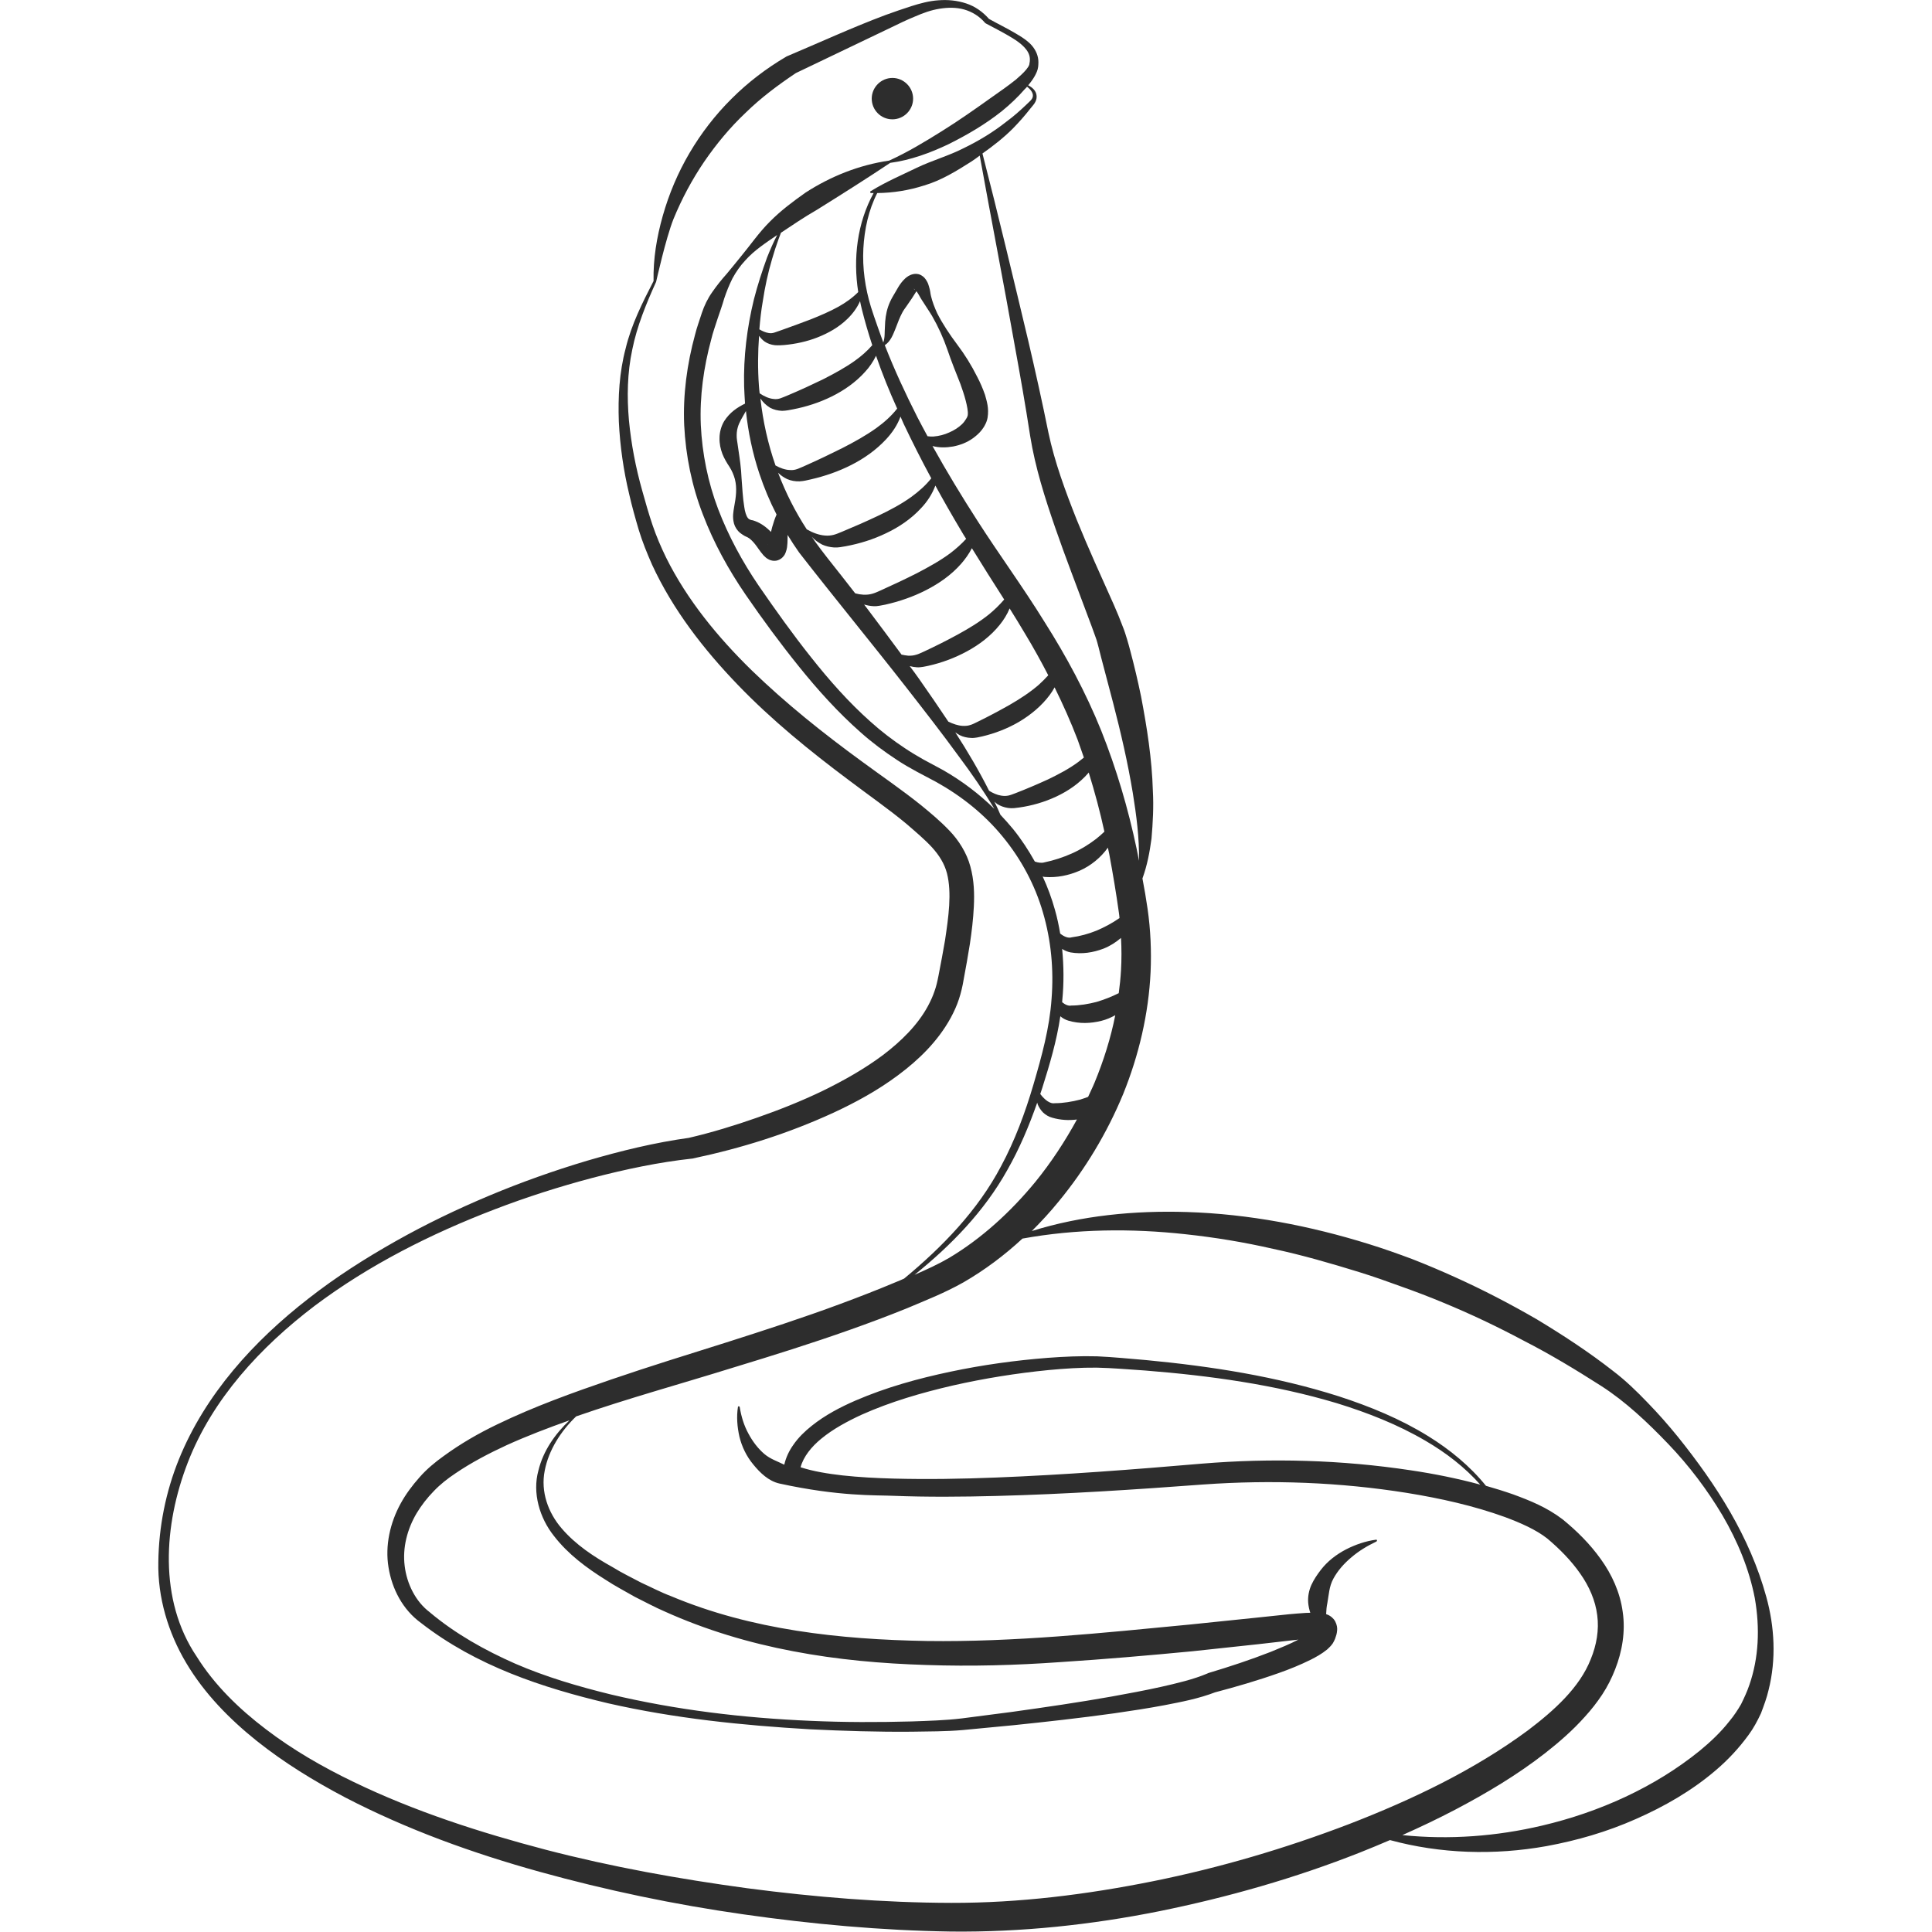 <?xml version="1.0" encoding="utf-8"?>
<!-- Generator: Adobe Illustrator 24.1.2, SVG Export Plug-In . SVG Version: 6.00 Build 0)  -->
<svg version="1.1" id="Layer_1" xmlns="http://www.w3.org/2000/svg" xmlns:xlink="http://www.w3.org/1999/xlink" x="0px" y="0px"
	 viewBox="0 0 128 128" style="enable-background:new 0 0 128 128;" xml:space="preserve">
<style type="text/css">
	.st0{fill:#2D2D2D;}
</style>
<g>
	<path class="st0" d="M59.25,7.9c0.75-0.07,1.31-0.74,1.24-1.49c-0.07-0.75-0.74-1.31-1.49-1.24c-0.75,0.07-1.31,0.74-1.24,1.49
		C57.83,7.42,58.5,7.97,59.25,7.9z"/>
	<path class="st0" d="M117.02,105.79c-1.09-3.98-3.32-7.44-5.85-10.59c-0.64-0.79-1.31-1.55-2.02-2.28
		c-0.7-0.73-1.45-1.46-2.28-2.09c-1.61-1.26-3.31-2.37-5.05-3.42c-1.76-1.02-3.57-1.96-5.43-2.8c-0.93-0.42-1.87-0.82-2.82-1.19
		c-0.96-0.36-1.92-0.7-2.89-1c-3.89-1.21-7.94-1.99-12.03-2.12c-3.47-0.11-7,0.23-10.29,1.26c0.63-0.63,1.23-1.28,1.79-1.97
		c1.76-2.14,3.2-4.54,4.26-7.1c1.04-2.57,1.69-5.32,1.82-8.1c0.06-1.39,0-2.79-0.2-4.18c-0.1-0.68-0.21-1.34-0.34-2.01
		c0.31-0.85,0.48-1.74,0.6-2.64c0.09-1.05,0.15-2.11,0.09-3.17c-0.06-2.11-0.39-4.19-0.78-6.24c-0.21-1.02-0.45-2.04-0.72-3.05
		c-0.06-0.25-0.14-0.5-0.21-0.75c-0.08-0.26-0.17-0.56-0.27-0.8c-0.19-0.51-0.39-0.99-0.6-1.47c-0.85-1.9-1.7-3.76-2.47-5.66
		c-0.75-1.89-1.46-3.81-1.87-5.76c-0.41-2.03-0.86-4.05-1.33-6.06c-0.92-3.86-2.03-8.52-3.04-12.43c0.71-0.5,1.4-1.04,2.01-1.65
		c0.41-0.42,0.8-0.86,1.15-1.31c0.15-0.2,0.45-0.45,0.43-0.84C68.66,6,68.38,5.79,68.12,5.65c0,0,0,0,0,0
		c0.16-0.19,0.31-0.39,0.44-0.62c0.09-0.17,0.19-0.36,0.22-0.6c0.02-0.19,0.03-0.4-0.01-0.6c-0.08-0.41-0.32-0.76-0.59-1
		c-0.27-0.25-0.58-0.43-0.88-0.61c-0.59-0.35-1.19-0.64-1.78-0.97c-0.4-0.46-0.92-0.83-1.5-1.02c-0.6-0.2-1.23-0.26-1.85-0.21
		c-0.62,0.04-1.23,0.21-1.8,0.39c-0.57,0.18-1.13,0.38-1.69,0.58c-2.22,0.83-4.36,1.82-6.52,2.73l-0.03,0.01l-0.05,0.03
		c-1.31,0.77-2.53,1.7-3.61,2.78c-1.08,1.07-2.02,2.29-2.79,3.6c-0.77,1.31-1.36,2.71-1.77,4.16c-0.4,1.41-0.64,2.86-0.61,4.32
		c0,0,0,0,0,0c-0.73,1.42-1.47,2.88-1.85,4.47c-0.42,1.58-0.51,3.23-0.45,4.85c0.08,1.63,0.31,3.24,0.69,4.82
		c0.18,0.79,0.4,1.57,0.63,2.35c0.24,0.79,0.55,1.55,0.88,2.3c1.38,2.99,3.42,5.61,5.67,7.95c2.26,2.35,4.79,4.4,7.37,6.33
		c1.28,0.97,2.62,1.9,3.8,2.88c0.6,0.52,1.21,1.03,1.7,1.56c0.49,0.54,0.83,1.09,1,1.73c0.33,1.31,0.1,2.9-0.13,4.44
		c-0.13,0.77-0.28,1.55-0.43,2.33c-0.08,0.41-0.15,0.72-0.27,1.05c-0.11,0.33-0.26,0.65-0.43,0.97c-0.68,1.26-1.77,2.33-2.98,3.25
		c-1.22,0.91-2.58,1.68-3.99,2.37c-1.41,0.68-2.87,1.26-4.36,1.78c-1.48,0.52-3.02,0.99-4.53,1.34l0.06-0.01
		c-2.32,0.32-4.56,0.87-6.78,1.52c-2.21,0.66-4.38,1.43-6.5,2.32c-2.12,0.89-4.2,1.89-6.2,3.02c-2,1.13-3.95,2.37-5.76,3.79
		c-3.62,2.81-6.84,6.34-8.59,10.66c-0.87,2.15-1.33,4.47-1.36,6.79c-0.05,2.35,0.65,4.69,1.85,6.7c1.2,2.02,2.86,3.71,4.67,5.16
		c1.82,1.45,3.8,2.66,5.85,3.74c4.1,2.13,8.46,3.7,12.89,4.93c4.43,1.23,8.94,2.17,13.5,2.82c4.55,0.65,9.14,1.07,13.76,1.14
		c4.64,0.05,9.27-0.44,13.81-1.35c4.53-0.92,8.99-2.19,13.29-3.89c0.66-0.26,1.32-0.54,1.98-0.82c3.34,0.91,6.92,1.02,10.37,0.4
		c2.02-0.37,4.02-0.95,5.91-1.79c1.89-0.83,3.71-1.87,5.31-3.24c0.8-0.68,1.53-1.46,2.17-2.34c0.32-0.43,0.58-0.92,0.82-1.43
		c0.19-0.51,0.38-1.01,0.5-1.53C117.69,109.93,117.57,107.77,117.02,105.79z M68.59,78.31c-1.63,1.98-3.55,3.74-5.71,5.03
		c-0.7,0.41-1.49,0.77-2.29,1.12c2.41-1.94,4.61-4.19,6.14-6.93c0.81-1.42,1.45-2.94,1.99-4.48c0.01,0.05,0.02,0.09,0.04,0.14
		c0.08,0.18,0.19,0.36,0.35,0.52c0.16,0.15,0.37,0.28,0.6,0.34c0.55,0.16,1.1,0.19,1.64,0.12C70.55,75.63,69.64,77.02,68.59,78.31z
		 M72.52,71.72c-0.13,0.32-0.29,0.63-0.43,0.95c-0.17,0.06-0.35,0.13-0.52,0.18c-0.54,0.14-1.13,0.24-1.68,0.24
		c-0.3,0.06-0.66-0.2-0.97-0.61c0.04-0.13,0.09-0.26,0.13-0.39c0.49-1.55,0.96-3.13,1.2-4.76c0.15,0.13,0.33,0.23,0.53,0.29
		c0.74,0.22,1.48,0.19,2.2,0.01c0.32-0.08,0.62-0.21,0.91-0.37C73.59,68.77,73.12,70.27,72.52,71.72z M60.7,19.32
		c0.01-0.01,0.01-0.01,0.02-0.02c0.01,0.02,0.02,0.02,0.03,0.04c0.05,0.07,0.1,0.15,0.15,0.24c0.05,0.09,0.11,0.2,0.17,0.29
		c0.23,0.37,0.47,0.71,0.68,1.06c0.41,0.71,0.75,1.46,1.02,2.24c0.26,0.78,0.57,1.53,0.86,2.27c0.13,0.37,0.26,0.74,0.35,1.1
		c0.09,0.34,0.16,0.72,0.14,0.91c-0.01,0.06,0.01,0.03-0.02,0.12c-0.02,0.06-0.05,0.12-0.09,0.18c-0.07,0.12-0.16,0.24-0.27,0.35
		c-0.23,0.22-0.52,0.41-0.85,0.55c-0.32,0.15-0.68,0.24-1.04,0.27c-0.13,0.01-0.27,0-0.4-0.02c-0.23-0.42-0.45-0.84-0.67-1.26
		c-0.79-1.56-1.53-3.15-2.16-4.77c0.4-0.26,0.56-0.74,0.71-1.1c0.15-0.39,0.28-0.75,0.45-1.06c0.08-0.16,0.18-0.28,0.29-0.44
		l0.35-0.51L60.7,19.32z M60.6,19.17c0.01,0,0.01,0.02,0.02,0.02c-0.01,0-0.02,0-0.03-0.01C60.51,19.13,60.56,19.12,60.6,19.17z
		 M68.82,45.37c-0.59,0.51-1.24,0.93-1.93,1.33c-0.69,0.39-1.4,0.77-2.14,1.13l-0.27,0.13c-0.07,0.03-0.14,0.06-0.22,0.08
		c-0.15,0.05-0.32,0.06-0.5,0.05c-0.3-0.02-0.62-0.13-0.93-0.28c-0.63-0.95-1.28-1.89-1.93-2.82c-0.2-0.29-0.42-0.58-0.63-0.86
		c0.15,0.04,0.31,0.07,0.48,0.08c0.14,0.01,0.27-0.01,0.41-0.03c0.14-0.02,0.23-0.05,0.35-0.07c0.89-0.2,1.75-0.52,2.56-0.96
		c0.81-0.44,1.57-1.01,2.17-1.76c0.26-0.32,0.49-0.69,0.65-1.08c0.35,0.56,0.69,1.11,1.02,1.67c0.55,0.91,1.06,1.83,1.54,2.76
		C69.25,44.96,69.04,45.17,68.82,45.37z M69.55,46.04c0.12-0.16,0.22-0.32,0.32-0.5c0.56,1.14,1.08,2.3,1.53,3.48
		c0.14,0.39,0.27,0.78,0.41,1.17c-0.12,0.1-0.25,0.2-0.38,0.3c-0.61,0.45-1.28,0.8-1.98,1.14c-0.7,0.32-1.42,0.63-2.17,0.92
		l-0.27,0.1c-0.07,0.02-0.14,0.05-0.21,0.06c-0.15,0.03-0.31,0.03-0.48,0c-0.26-0.04-0.53-0.16-0.79-0.32
		c-0.67-1.33-1.43-2.62-2.24-3.87c0.09,0.07,0.2,0.13,0.3,0.19c0.22,0.11,0.48,0.17,0.75,0.18c0.14,0.01,0.27-0.01,0.4-0.03
		l0.33-0.07c0.85-0.2,1.68-0.52,2.45-0.97C68.29,47.36,69.01,46.77,69.55,46.04z M65.54,40.69c-0.63,0.51-1.34,0.94-2.07,1.34
		c-0.73,0.4-1.49,0.78-2.26,1.14c-0.21,0.09-0.36,0.17-0.52,0.21c-0.16,0.05-0.34,0.07-0.53,0.06c-0.14-0.01-0.28-0.04-0.43-0.07
		c-0.74-1-1.48-2-2.23-2.99l-0.25-0.33c0.2,0.06,0.4,0.1,0.62,0.11c0.29,0.02,0.57-0.07,0.78-0.1c0.93-0.21,1.84-0.52,2.7-0.96
		c0.86-0.44,1.67-1,2.33-1.75c0.27-0.31,0.52-0.66,0.71-1.03c0.71,1.15,1.42,2.28,2.14,3.4C66.22,40.08,65.89,40.4,65.54,40.69z
		 M63,36.62c-0.69,0.52-1.46,0.94-2.24,1.35c-0.79,0.4-1.6,0.78-2.42,1.15c-0.22,0.1-0.38,0.17-0.56,0.22
		c-0.18,0.05-0.37,0.07-0.58,0.06c-0.18-0.01-0.36-0.04-0.54-0.09l-0.93-1.19c-0.59-0.75-1.2-1.5-1.73-2.24
		c-0.08-0.11-0.14-0.22-0.22-0.32c0.19,0.21,0.42,0.38,0.69,0.52c0.24,0.11,0.51,0.17,0.78,0.19c0.14,0.01,0.28,0,0.42-0.02
		l0.36-0.06c0.92-0.17,1.82-0.45,2.67-0.86c0.85-0.4,1.67-0.95,2.33-1.67c0.4-0.42,0.74-0.94,0.94-1.49
		c0.55,1.01,1.13,2.02,1.72,3.01c0.1,0.18,0.21,0.35,0.32,0.52C63.7,36.04,63.36,36.34,63,36.62z M60.38,32.92
		c-0.68,0.49-1.44,0.89-2.22,1.26c-0.78,0.37-1.58,0.72-2.4,1.06l-0.3,0.12c-0.08,0.03-0.17,0.06-0.25,0.08
		c-0.17,0.04-0.36,0.06-0.56,0.04c-0.39-0.03-0.8-0.18-1.2-0.41c-0.77-1.18-1.4-2.43-1.9-3.75c0.17,0.17,0.37,0.31,0.6,0.42
		c0.25,0.11,0.54,0.16,0.83,0.15c0.32-0.02,0.5-0.08,0.74-0.13c0.92-0.21,1.82-0.52,2.67-0.95c0.85-0.43,1.65-0.99,2.32-1.71
		c0.4-0.43,0.75-0.94,0.95-1.5c0.07,0.16,0.14,0.32,0.21,0.48c0.58,1.22,1.19,2.43,1.83,3.61C61.32,32.17,60.87,32.56,60.38,32.92z
		 M59.44,27.07c-0.4,0.51-0.87,0.92-1.38,1.29c-0.7,0.5-1.46,0.92-2.24,1.32c-0.78,0.39-1.59,0.78-2.4,1.14
		c-0.45,0.19-0.71,0.36-1.1,0.32c-0.3-0.01-0.63-0.13-0.94-0.3c-0.5-1.43-0.83-2.92-1-4.44c0.16,0.24,0.37,0.45,0.65,0.62
		c0.23,0.12,0.51,0.19,0.79,0.2c0.31-0.01,0.48-0.06,0.72-0.1c0.88-0.17,1.75-0.45,2.56-0.85c0.81-0.4,1.58-0.93,2.21-1.63
		c0.29-0.31,0.54-0.68,0.73-1.07C58.45,24.76,58.92,25.92,59.44,27.07z M50.02,34.52l-0.15-0.05l-0.07-0.01
		c-0.04-0.01-0.07-0.02-0.1-0.03c-0.05-0.03-0.1-0.04-0.15-0.11c-0.11-0.13-0.2-0.43-0.24-0.73c-0.1-0.61-0.13-1.25-0.18-1.9
		c-0.02-0.64-0.13-1.36-0.21-1.9c-0.03-0.28-0.09-0.55-0.11-0.79c-0.01-0.24,0-0.46,0.07-0.69c0.09-0.33,0.32-0.69,0.54-1.08
		c0.15,1.41,0.44,2.8,0.89,4.15c0.31,0.93,0.69,1.84,1.14,2.71c-0.12,0.27-0.21,0.55-0.29,0.83c-0.03,0.11-0.05,0.22-0.08,0.32
		C50.8,34.96,50.46,34.68,50.02,34.52z M50.87,36.06c-0.01,0.02-0.01,0.03-0.02,0.03L50.87,36.06
		C50.87,36.06,50.87,36.06,50.87,36.06z M56.64,23.9c-0.66,0.47-1.37,0.85-2.11,1.23c-0.74,0.36-1.5,0.71-2.28,1.04
		c-0.43,0.17-0.66,0.32-1.02,0.26c-0.29-0.03-0.6-0.17-0.9-0.37c-0.02-0.17-0.04-0.34-0.05-0.51c-0.08-1.09-0.07-2.2,0.01-3.3
		c0.1,0.14,0.22,0.27,0.37,0.38c0.19,0.13,0.42,0.21,0.67,0.24c0.28,0.02,0.42,0,0.62-0.01c0.76-0.07,1.51-0.23,2.22-0.51
		c0.71-0.28,1.41-0.67,1.98-1.23c0.34-0.33,0.64-0.73,0.83-1.17c0.04,0.18,0.07,0.36,0.12,0.54c0.2,0.8,0.43,1.59,0.69,2.38
		C57.44,23.27,57.06,23.6,56.64,23.9z M49.95,19.83c-0.46,1.88-0.7,3.82-0.65,5.77c0.01,0.38,0.04,0.76,0.06,1.14
		c-0.52,0.26-1,0.57-1.38,1.16c-0.2,0.33-0.31,0.75-0.31,1.12c-0.01,0.38,0.07,0.73,0.19,1.05c0.12,0.31,0.31,0.62,0.47,0.86
		c0.16,0.25,0.28,0.53,0.36,0.82c0.15,0.59,0.07,1.2-0.05,1.83c-0.05,0.32-0.13,0.66-0.01,1.11c0.06,0.22,0.21,0.46,0.41,0.62
		c0.1,0.08,0.2,0.14,0.3,0.2l0.15,0.07l0.06,0.03c0.16,0.09,0.32,0.25,0.48,0.45c0.17,0.21,0.29,0.43,0.56,0.74
		c0.04,0.04,0.08,0.08,0.15,0.14c0.03,0.03,0.06,0.05,0.13,0.09l0.09,0.05c0.05,0.02,0.1,0.04,0.15,0.05
		c0.08,0.03,0.3,0.04,0.42-0.01c0.07-0.02,0.14-0.06,0.2-0.1c0.06-0.04,0.08-0.06,0.12-0.1c0.08-0.08,0.11-0.13,0.14-0.18
		c0.03-0.06,0.05-0.1,0.06-0.13c0.11-0.29,0.1-0.44,0.12-0.63c0.01-0.19,0.01-0.37,0.01-0.54c0.24,0.39,0.49,0.78,0.76,1.16
		c2.38,3.06,4.78,5.97,7.13,8.98c1.17,1.5,2.34,3,3.46,4.54c0.84,1.12,1.63,2.27,2.35,3.47c-1.02-1-2.16-1.86-3.4-2.57l-1.3-0.7
		c-0.42-0.24-0.83-0.48-1.23-0.75c-0.8-0.53-1.56-1.11-2.28-1.76c-1.44-1.28-2.73-2.74-3.94-4.27c-1.21-1.52-2.35-3.12-3.46-4.73
		c-1.09-1.6-2.01-3.3-2.69-5.08c-0.68-1.79-1.06-3.68-1.15-5.58c-0.08-1.9,0.19-3.81,0.69-5.66c0.11-0.47,0.28-0.92,0.42-1.37
		c0.15-0.45,0.31-0.88,0.44-1.34c0.15-0.45,0.33-0.9,0.55-1.34c0.23-0.42,0.51-0.83,0.84-1.18c0.6-0.68,1.38-1.18,2.12-1.69
		c-0.25,0.48-0.47,0.99-0.67,1.49C50.49,17.97,50.19,18.89,49.95,19.83z M65.88,53.11c0.06,0.05,0.12,0.11,0.19,0.16
		c0.21,0.13,0.45,0.22,0.72,0.26c0.13,0.02,0.27,0.02,0.4,0.01l0.33-0.04c0.85-0.12,1.68-0.36,2.47-0.73
		c0.79-0.37,1.53-0.88,2.12-1.56c0.01-0.01,0.02-0.02,0.02-0.03c0.4,1.29,0.75,2.59,1.04,3.92c-0.18,0.17-0.36,0.33-0.55,0.48
		c-0.51,0.39-1.05,0.72-1.62,0.97c-0.56,0.25-1.2,0.46-1.79,0.58c-0.2,0.06-0.42,0.03-0.65-0.05c-0.42-0.75-0.89-1.47-1.43-2.14
		c-0.27-0.33-0.56-0.65-0.85-0.96C66.15,53.67,66.02,53.39,65.88,53.11z M69.22,58.1c0.82,0.06,1.57-0.1,2.3-0.41
		c0.75-0.33,1.41-0.87,1.88-1.53c0.03,0.14,0.06,0.28,0.09,0.42c0.24,1.29,0.46,2.6,0.64,3.89c0.02,0.12,0.03,0.24,0.04,0.36
		c0,0,0,0-0.01,0c-0.49,0.34-1,0.61-1.52,0.83c-0.52,0.21-1.1,0.37-1.64,0.44c-0.21,0.07-0.49-0.03-0.76-0.25
		c-0.09-0.53-0.2-1.06-0.35-1.58c-0.21-0.75-0.48-1.49-0.81-2.2C69.12,58.08,69.17,58.1,69.22,58.1z M74.27,64.28
		c-0.03,0.51-0.08,1.01-0.15,1.52c-0.48,0.24-0.97,0.43-1.47,0.58c-0.54,0.14-1.13,0.24-1.68,0.24c-0.18,0.04-0.39-0.05-0.6-0.22
		c0-0.05,0.01-0.09,0.01-0.14c0.11-1.12,0.1-2.26-0.01-3.39c0.17,0.11,0.36,0.19,0.56,0.23c0.76,0.13,1.49,0.01,2.18-0.25
		c0.43-0.17,0.82-0.42,1.16-0.71C74.31,62.85,74.31,63.57,74.27,64.28z M67.21,22.79c0.37,2.03,0.73,4.06,1.04,6.09
		c0.34,2.11,0.98,4.11,1.66,6.08c0.68,1.97,1.44,3.91,2.15,5.83c0.18,0.48,0.36,0.95,0.52,1.41c0.09,0.24,0.14,0.44,0.2,0.67
		l0.19,0.75l0.78,2.96c0.51,1.97,0.97,3.95,1.3,5.95c0.24,1.49,0.44,2.99,0.41,4.5c-0.05-0.27-0.1-0.54-0.16-0.82
		c-0.56-2.65-1.33-5.27-2.34-7.8c-1.02-2.53-2.32-4.94-3.76-7.21c-1.42-2.3-3-4.45-4.43-6.68c-1.05-1.63-2.05-3.28-2.99-4.97
		c0.45,0.12,0.91,0.11,1.37,0.03c0.46-0.09,0.92-0.26,1.33-0.56c0.2-0.15,0.4-0.32,0.57-0.54c0.08-0.11,0.16-0.22,0.22-0.35
		c0.06-0.1,0.14-0.32,0.16-0.46c0.1-0.63-0.05-1.07-0.17-1.51c-0.15-0.43-0.32-0.82-0.52-1.2c-0.38-0.76-0.82-1.47-1.32-2.13
		c-0.5-0.67-0.96-1.35-1.33-2.08c-0.17-0.37-0.32-0.76-0.41-1.14c-0.02-0.1-0.04-0.18-0.05-0.28c-0.02-0.11-0.04-0.22-0.08-0.34
		c-0.03-0.11-0.07-0.24-0.15-0.37c-0.07-0.12-0.17-0.29-0.44-0.42c-0.14-0.06-0.31-0.07-0.45-0.04c-0.14,0.03-0.25,0.08-0.33,0.13
		c-0.16,0.1-0.26,0.2-0.35,0.3c-0.17,0.19-0.29,0.38-0.39,0.56l-0.31,0.53c-0.11,0.19-0.22,0.43-0.29,0.64
		c-0.15,0.44-0.2,0.89-0.21,1.3c-0.03,0.38,0.01,0.73-0.11,1.07c-0.05-0.13-0.63-1.74-0.82-2.36c-0.38-1.25-0.57-2.56-0.5-3.87
		c0.07-1.26,0.34-2.54,0.92-3.67c1.06-0.01,2.1-0.18,3.1-0.5c1.13-0.33,2.15-0.96,3.14-1.59c0.19-0.12,0.37-0.26,0.55-0.39
		C65.62,14.26,66.53,18.93,67.21,22.79z M68.43,6.37c-0.02,0.22-0.23,0.36-0.45,0.58c-0.42,0.4-0.84,0.77-1.29,1.1
		c-0.88,0.7-1.84,1.28-2.85,1.77c-1,0.51-2.09,0.81-3.09,1.29c-1.01,0.49-2.05,0.93-3.07,1.56c-0.02,0.01-0.03,0.03-0.03,0.05
		c0,0.04,0.03,0.07,0.06,0.07c0.06,0,0.11,0,0.17,0c-1.09,1.98-1.37,4.33-1.02,6.56c-0.41,0.41-0.85,0.71-1.31,0.97
		c-0.58,0.32-1.21,0.59-1.84,0.84c-0.64,0.25-1.3,0.48-1.96,0.72c-0.38,0.12-0.55,0.24-0.84,0.18c-0.19-0.03-0.4-0.12-0.6-0.24
		c0.05-0.63,0.12-1.26,0.23-1.88c0.14-0.93,0.34-1.86,0.61-2.77c0.13-0.46,0.28-0.91,0.44-1.35c0.05-0.13,0.1-0.27,0.15-0.4
		c0.78-0.52,1.55-1.04,2.35-1.5c1.62-1.01,3.24-2.03,4.89-3.13c1.35-0.18,2.65-0.66,3.87-1.24c1.24-0.62,2.44-1.32,3.53-2.19
		c0.54-0.44,1.05-0.92,1.52-1.46C67.96,5.85,68,5.8,68.05,5.74c0,0.01,0,0.01,0.01,0.02l0,0C68.27,5.91,68.46,6.16,68.43,6.37z
		 M115.9,111.63c-0.15,0.45-0.35,0.87-0.55,1.28c-0.22,0.38-0.47,0.76-0.77,1.12c-0.57,0.73-1.26,1.38-1.99,1.98
		c-2.97,2.4-6.63,4.05-10.42,4.94c-3.01,0.71-6.14,0.95-9.26,0.63c1.19-0.53,2.37-1.09,3.53-1.7c2.05-1.08,4.07-2.28,5.93-3.73
		c0.93-0.73,1.83-1.51,2.64-2.42c0.41-0.45,0.79-0.93,1.14-1.46c0.35-0.53,0.64-1.11,0.86-1.68c0.46-1.17,0.69-2.49,0.5-3.79
		c-0.17-1.3-0.73-2.5-1.45-3.5c-0.73-1.02-1.58-1.86-2.52-2.63c-1.06-0.81-2.17-1.25-3.28-1.66c-0.6-0.21-1.21-0.4-1.81-0.57
		c-1.06-1.31-2.39-2.4-3.81-3.28c-1.85-1.15-3.88-1.98-5.94-2.65c-4.14-1.32-8.45-1.99-12.76-2.4c-1.09-0.09-2.14-0.2-3.25-0.25
		c-1.1-0.03-2.19,0.02-3.27,0.1c-2.17,0.17-4.33,0.47-6.46,0.92c-2.13,0.45-4.24,1.03-6.28,1.91c-1.01,0.44-2.01,0.96-2.91,1.68
		c-0.45,0.36-0.88,0.77-1.22,1.27c-0.27,0.38-0.48,0.82-0.59,1.3c-0.44-0.22-0.92-0.37-1.32-0.71c-0.42-0.36-0.78-0.83-1.06-1.36
		c-0.29-0.53-0.47-1.12-0.57-1.74c0-0.03-0.03-0.05-0.05-0.06c-0.03-0.01-0.07,0.02-0.07,0.05c-0.1,0.64-0.05,1.31,0.1,1.97
		c0.16,0.65,0.46,1.29,0.92,1.84c0.44,0.54,1.01,1.1,1.74,1.26c3.94,0.86,6.35,0.76,7.5,0.81c2.3,0.09,4.6,0.07,6.89,0.01
		c4.58-0.12,9.15-0.42,13.7-0.76c4.5-0.32,9.04-0.15,13.48,0.56c2.22,0.36,4.42,0.85,6.49,1.6c1.02,0.38,2.05,0.83,2.8,1.42
		c0.81,0.68,1.59,1.47,2.18,2.32c0.6,0.85,1.01,1.79,1.13,2.76c0.13,0.97-0.04,1.97-0.43,2.92c-0.74,1.88-2.42,3.39-4.16,4.71
		c-3.56,2.63-7.66,4.59-11.85,6.21c-4.21,1.61-8.55,2.89-12.96,3.78c-4.42,0.89-8.9,1.45-13.39,1.44
		c-4.51-0.01-9.04-0.38-13.53-0.97c-4.49-0.61-8.96-1.41-13.34-2.55c-4.38-1.15-8.7-2.54-12.77-4.51c-2.03-0.98-3.99-2.11-5.77-3.47
		c-1.78-1.35-3.41-2.93-4.59-4.82c-2.53-3.75-2.19-8.72-0.59-12.85c1.63-4.21,4.82-7.66,8.4-10.38c3.62-2.72,7.71-4.78,11.94-6.4
		c2.11-0.81,4.27-1.5,6.46-2.08c2.18-0.57,4.4-1.04,6.61-1.28l0.03,0l0.03-0.01c3.22-0.68,6.31-1.65,9.31-3.03
		c1.49-0.69,2.95-1.49,4.3-2.5c1.34-1,2.61-2.22,3.47-3.79c0.21-0.39,0.4-0.8,0.54-1.23c0.14-0.42,0.25-0.9,0.31-1.28
		c0.15-0.79,0.29-1.59,0.42-2.4c0.12-0.81,0.22-1.63,0.26-2.47c0.04-0.84,0.02-1.73-0.23-2.64c-0.24-0.91-0.79-1.76-1.39-2.38
		c-0.61-0.64-1.24-1.16-1.86-1.67c-1.31-1.05-2.62-1.94-3.91-2.89c-2.58-1.88-5.06-3.86-7.33-6.06c-2.25-2.2-4.28-4.67-5.67-7.47
		c-0.34-0.7-0.65-1.42-0.9-2.16c-0.25-0.74-0.47-1.51-0.68-2.27c-0.43-1.52-0.73-3.08-0.88-4.65c-0.14-1.57-0.11-3.16,0.22-4.7
		c0.31-1.55,0.92-3.03,1.58-4.49c0.01-0.03,0.63-2.85,1.15-4.16c0.55-1.34,1.23-2.61,2.03-3.79c0.81-1.18,1.72-2.28,2.75-3.25
		c1.01-0.99,2.15-1.84,3.33-2.63l6.31-3.02c0.53-0.26,1.05-0.51,1.59-0.73c0.53-0.23,1.05-0.42,1.61-0.51
		c0.55-0.09,1.11-0.1,1.64,0.05c0.53,0.15,1.01,0.45,1.37,0.87l0.03,0.03l0.03,0.02c0.6,0.32,1.21,0.63,1.78,0.98
		c0.55,0.34,1.11,0.79,1.14,1.34c0.01,0.14-0.01,0.28-0.04,0.42c-0.03,0.1-0.11,0.2-0.2,0.32c-0.19,0.23-0.44,0.45-0.68,0.66
		c-0.51,0.41-1.06,0.79-1.6,1.17c-1.08,0.77-2.17,1.54-3.31,2.25c-1.12,0.7-2.26,1.39-3.49,1.95c-1.99,0.29-3.87,1.04-5.54,2.12
		c-0.82,0.58-1.64,1.19-2.35,1.91c-0.72,0.71-1.3,1.56-1.93,2.32c-0.31,0.39-0.63,0.77-0.95,1.16c-0.34,0.38-0.66,0.78-0.95,1.2
		c-0.3,0.42-0.53,0.9-0.69,1.38c-0.15,0.48-0.33,0.95-0.45,1.44c-0.53,1.94-0.81,3.98-0.72,6c0.1,2.03,0.51,4.04,1.24,5.92
		c0.72,1.89,1.7,3.66,2.83,5.31c1.12,1.63,2.29,3.22,3.54,4.77c1.24,1.54,2.58,3.03,4.09,4.36c0.75,0.67,1.56,1.27,2.4,1.82
		c0.42,0.28,0.86,0.53,1.3,0.77l1.3,0.69c1.67,0.93,3.19,2.14,4.4,3.62c1.21,1.47,2.14,3.19,2.67,5.03c0.54,1.84,0.72,3.78,0.57,5.7
		c-0.13,1.93-0.65,3.81-1.2,5.69c-0.55,1.87-1.23,3.71-2.15,5.42c-1.54,2.92-3.87,5.33-6.42,7.44c-0.18,0.08-0.36,0.16-0.54,0.23
		c-1.21,0.51-2.45,0.99-3.69,1.45c-2.48,0.92-5.01,1.74-7.55,2.55c-2.54,0.8-5.1,1.59-7.64,2.46c-2.54,0.87-5.08,1.78-7.54,2.97
		c-1.23,0.59-2.43,1.28-3.55,2.1c-0.56,0.4-1.13,0.87-1.6,1.41c-0.47,0.53-0.9,1.1-1.25,1.74c-0.69,1.26-1.04,2.77-0.8,4.22
		c0.23,1.43,0.94,2.81,2.16,3.69c3.65,2.84,8.04,4.29,12.4,5.32c4.4,1,8.88,1.46,13.36,1.72c2.24,0.11,4.49,0.18,6.74,0.16
		c1.13-0.02,2.23-0.01,3.39-0.11l3.35-0.32c2.23-0.23,4.46-0.48,6.69-0.79c1.11-0.16,2.23-0.33,3.34-0.54
		c1.12-0.22,2.22-0.42,3.39-0.87l-0.09,0.03c1.44-0.38,2.85-0.79,4.26-1.29c0.71-0.25,1.4-0.53,2.11-0.88
		c0.35-0.18,0.71-0.37,1.09-0.68c0.1-0.1,0.19-0.17,0.3-0.31c0.05-0.06,0.1-0.13,0.15-0.24l0.07-0.15l0.03-0.09
		c0.04-0.12,0.09-0.23,0.11-0.5c0.01-0.13-0.01-0.34-0.13-0.57c-0.12-0.22-0.32-0.36-0.45-0.42c-0.05-0.02-0.1-0.04-0.15-0.06
		c0.01-0.26,0.03-0.5,0.08-0.73c0.1-0.53,0.11-1.09,0.4-1.62c0.28-0.52,0.7-1,1.19-1.41c0.49-0.42,1.05-0.76,1.66-1.05
		c0.02-0.01,0.04-0.04,0.04-0.07c0-0.04-0.04-0.06-0.07-0.05c-0.68,0.09-1.35,0.32-1.98,0.64c-0.63,0.33-1.22,0.77-1.68,1.37
		c-0.23,0.3-0.45,0.62-0.62,0.99c-0.16,0.36-0.24,0.77-0.21,1.17c0.02,0.23,0.07,0.46,0.14,0.67c-0.1,0-0.21,0.01-0.31,0.01
		c-0.38,0.02-0.75,0.06-1.12,0.09l-2.19,0.23l-4.36,0.45c-5.82,0.56-11.63,1.17-17.42,1.09c-5.77-0.1-11.62-0.73-16.95-2.97
		c-0.67-0.25-1.31-0.59-1.97-0.89c-0.64-0.34-1.29-0.65-1.9-1.03c-1.26-0.7-2.45-1.49-3.37-2.56c-0.91-1.05-1.41-2.45-1.13-3.84
		c0.26-1.35,1.06-2.61,2.08-3.59c3.42-1.19,6.96-2.16,10.46-3.25c2.56-0.78,5.12-1.58,7.66-2.48c1.27-0.45,2.53-0.92,3.79-1.43
		c1.25-0.53,2.49-1.01,3.75-1.72c1.42-0.82,2.72-1.8,3.91-2.9c3.58-0.65,7.22-0.68,10.79-0.29c1.96,0.21,3.9,0.53,5.82,0.97
		c1.93,0.41,3.82,0.96,5.7,1.54c0.94,0.29,1.87,0.62,2.8,0.96c0.93,0.33,1.85,0.68,2.76,1.06c1.82,0.75,3.61,1.6,5.35,2.53
		c1.76,0.9,3.46,1.93,5.12,2.99c1.62,1.04,3.08,2.42,4.45,3.85c1.37,1.43,2.58,3.03,3.59,4.73c1,1.71,1.77,3.56,2.14,5.48
		C116.61,107.88,116.52,109.85,115.9,111.63z M98.07,98.36c-1.52-0.41-3.06-0.72-4.61-0.95c-4.58-0.69-9.23-0.82-13.83-0.44
		c-4.55,0.39-9.09,0.74-13.63,0.92c-2.27,0.09-4.54,0.13-6.81,0.07c-1.13-0.03-2.26-0.09-3.37-0.21c-0.95-0.11-1.92-0.26-2.78-0.54
		c0.19-0.71,0.73-1.37,1.38-1.9c0.78-0.64,1.71-1.14,2.66-1.58c1.92-0.86,3.98-1.46,6.06-1.94c2.08-0.47,4.2-0.81,6.33-1.02
		c1.06-0.1,2.13-0.17,3.19-0.16c1.04,0.02,2.14,0.12,3.21,0.19c4.28,0.34,8.57,0.93,12.68,2.16c2.05,0.63,4.06,1.42,5.9,2.5
		C95.79,96.24,97.04,97.2,98.07,98.36z M36.7,101.76c0.94,1.22,2.18,2.13,3.43,2.91c0.62,0.41,1.28,0.75,1.92,1.12
		c0.67,0.33,1.32,0.69,2,0.98c2.71,1.22,5.58,2.08,8.5,2.63c2.92,0.56,5.88,0.82,8.83,0.91c2.96,0.1,5.91,0.02,8.85-0.19
		c2.94-0.19,5.85-0.44,8.77-0.72l4.38-0.47l2.18-0.25l0.46-0.05c-0.57,0.3-1.2,0.55-1.83,0.81c-1.33,0.52-2.72,0.98-4.09,1.39
		l-0.06,0.02l-0.04,0.02c-0.91,0.39-2.02,0.65-3.08,0.89c-1.08,0.24-2.17,0.44-3.27,0.64c-2.19,0.39-4.4,0.71-6.62,1.02l-3.32,0.43
		c-1.07,0.13-2.21,0.16-3.32,0.2c-2.23,0.06-4.46,0.06-6.69-0.04c-4.46-0.19-8.91-0.72-13.24-1.75c-2.16-0.53-4.3-1.16-6.33-2.04
		c-2.02-0.89-3.96-1.98-5.63-3.38l0,0l-0.02-0.02c-0.94-0.7-1.53-1.89-1.67-3.08c-0.15-1.2,0.17-2.43,0.79-3.48
		c0.32-0.53,0.7-1.02,1.14-1.47c0.43-0.45,0.9-0.82,1.44-1.18c1.06-0.72,2.21-1.32,3.4-1.87c1.35-0.61,2.74-1.14,4.15-1.64
		c-0.95,0.9-1.74,2.01-2.06,3.33C35.26,98.91,35.75,100.57,36.7,101.76z"/>
</g>
</svg>

